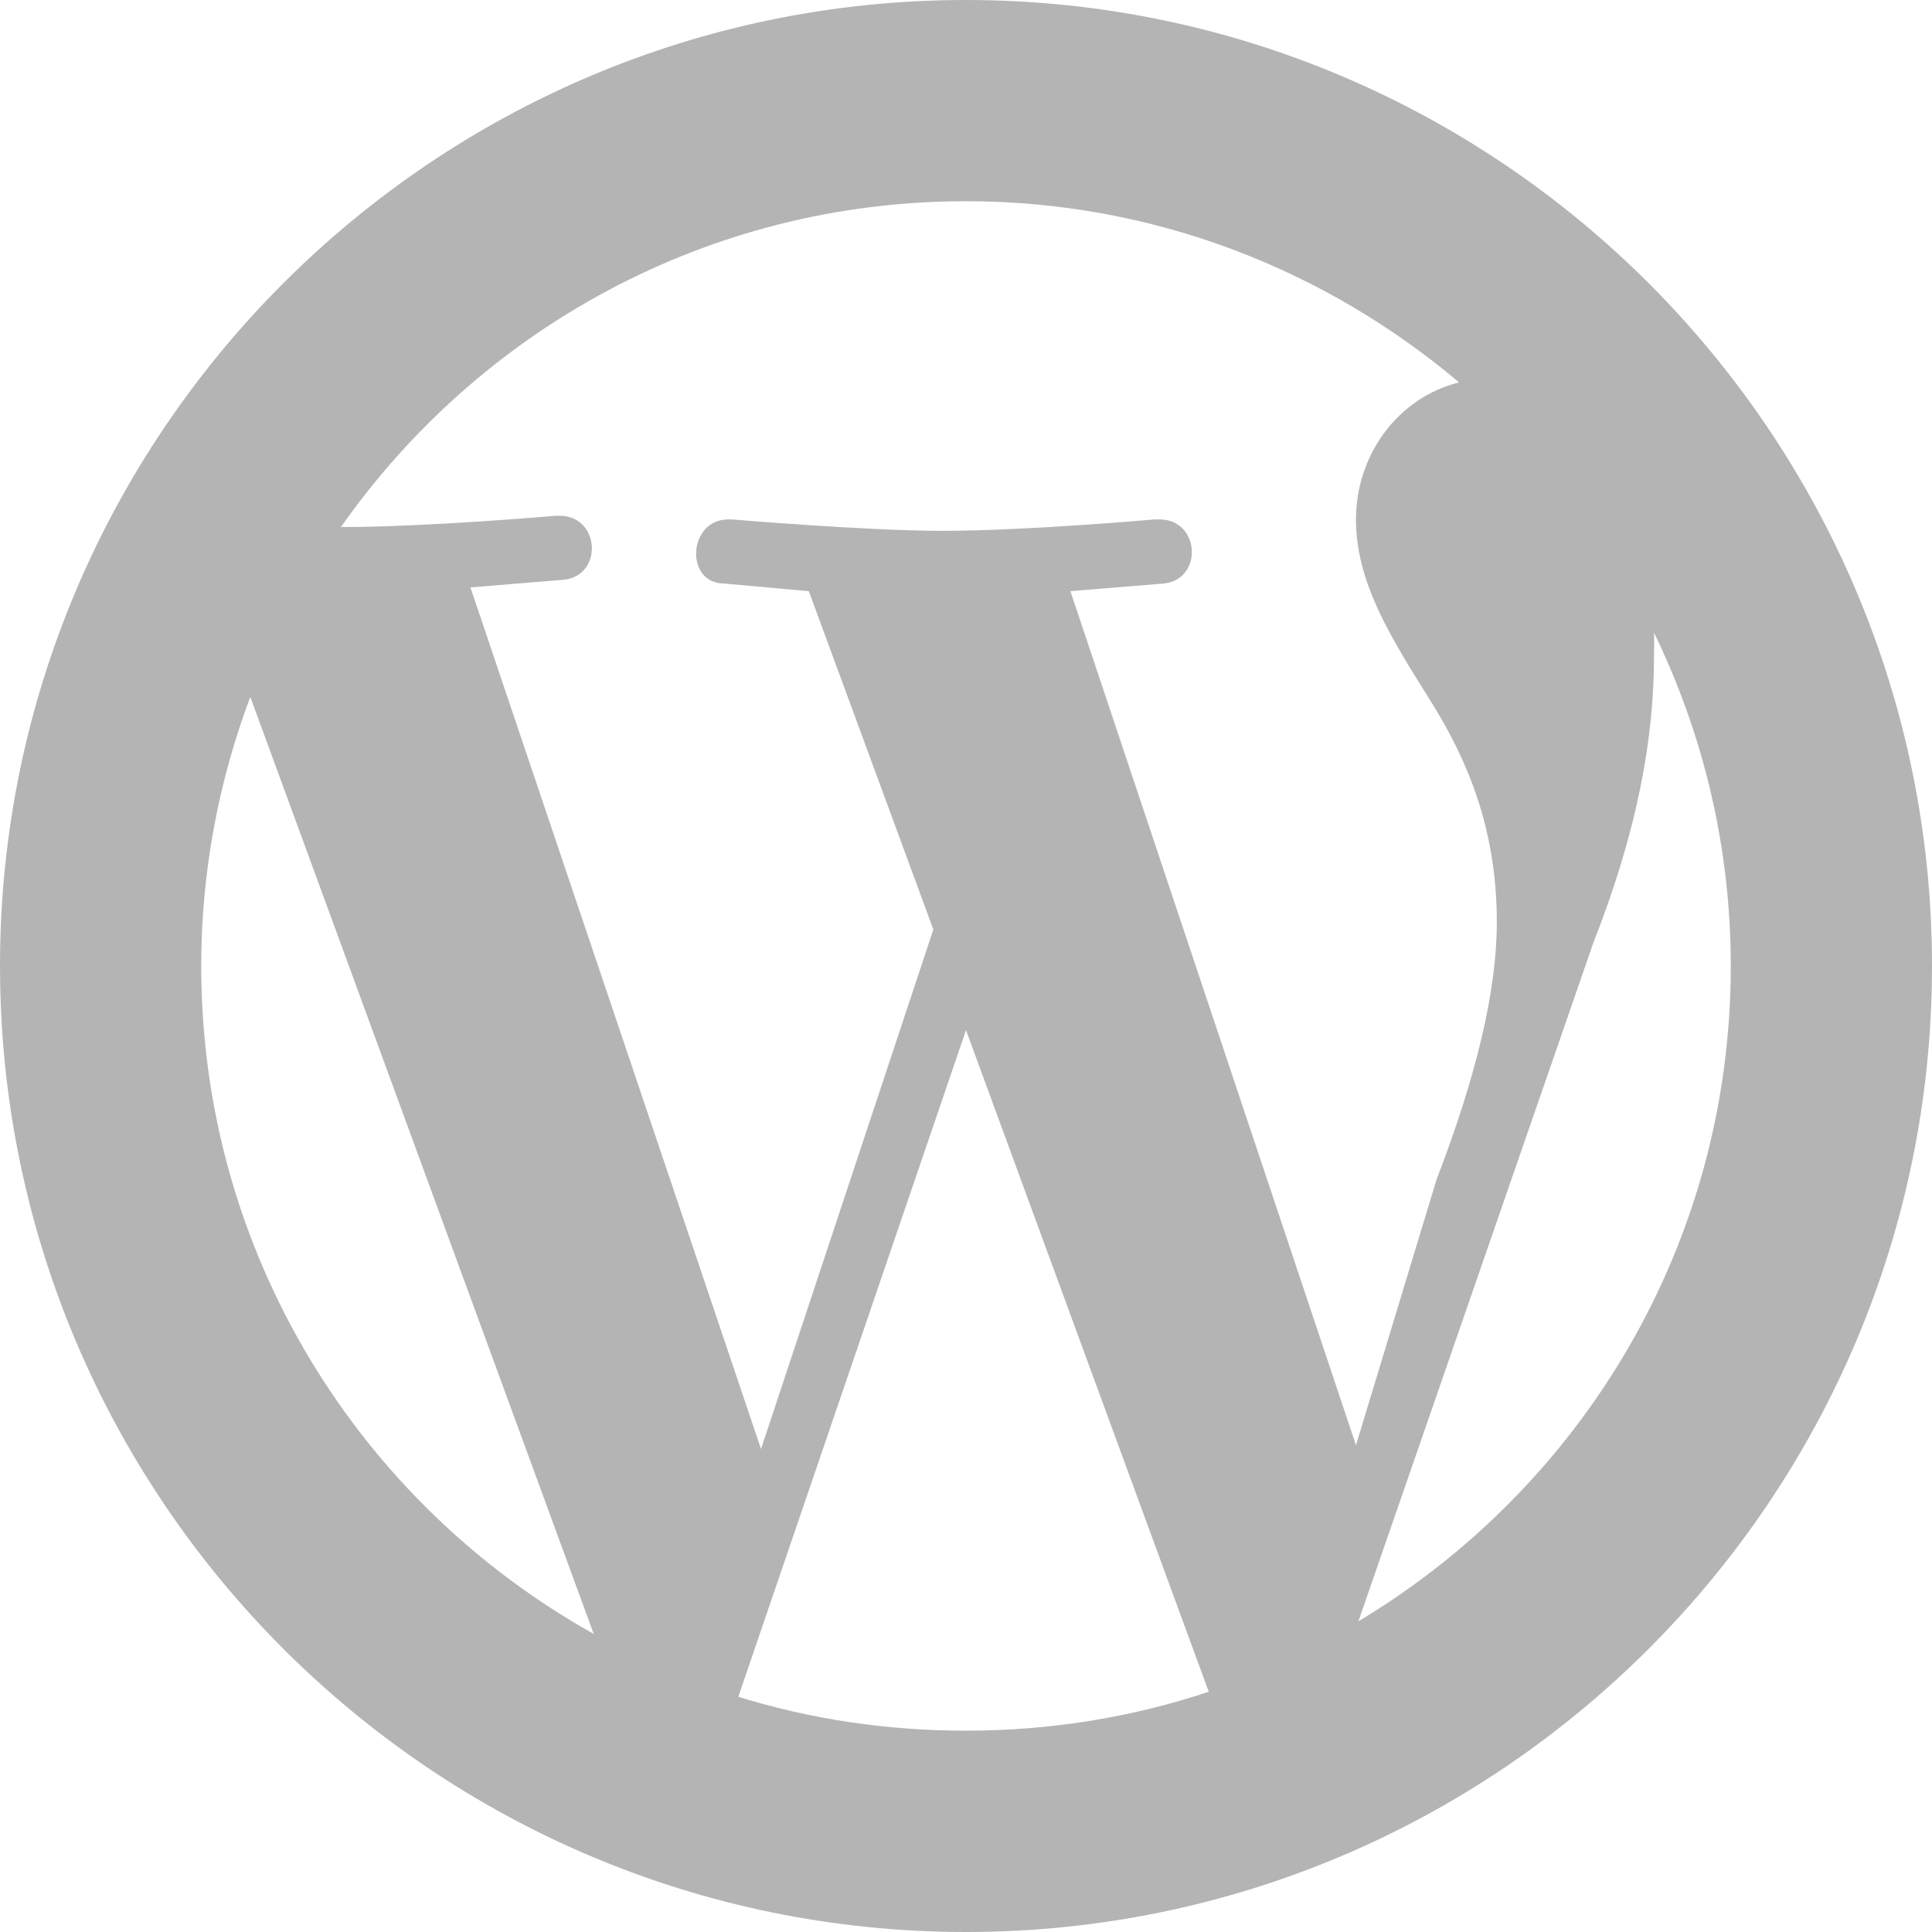 <?xml version="1.0" encoding="UTF-8"?>
<svg width="20px" height="20px" viewBox="0 0 20 20" version="1.1" xmlns="http://www.w3.org/2000/svg" xmlns:xlink="http://www.w3.org/1999/xlink">
    <!-- Generator: Sketch 47.1 (45422) - http://www.bohemiancoding.com/sketch -->
    <title>Wikipedia</title>
    <desc>Created with Sketch.</desc>
    <defs></defs>
    <g id="Welcome" stroke="none" stroke-width="1" fill="none" fill-rule="evenodd">
        <g id="Sources" transform="translate(-156, -122)" fill="#B4B4B4">
            <g id="Sources_bar" transform="translate(0, 90)">
                <g id="Wikipedia" transform="translate(156, 32)">
                    <path d="M10,10.664 L12.513,17.513 C11.724,17.776 10.879,17.916 10,17.916 C9.18,17.916 8.387,17.796 7.643,17.565 L10,10.664 Z M2.591,7.214 L6.146,16.914 C3.723,15.561 2.083,12.974 2.083,10 C2.083,9.019 2.266,8.079 2.591,7.214 L2.591,7.214 Z M17.122,6.549 C17.629,7.593 17.917,8.761 17.917,10 C17.917,12.887 16.369,15.4 14.062,16.784 L16.497,9.752 C16.956,8.586 17.122,7.63 17.122,6.797 C17.122,6.711 17.126,6.627 17.122,6.549 L17.122,6.549 Z M10,2.083 C11.947,2.083 13.725,2.794 15.104,3.958 C14.463,4.119 14.037,4.717 14.037,5.377 C14.037,6.045 14.414,6.624 14.831,7.291 C15.165,7.834 15.495,8.545 15.495,9.544 C15.495,10.252 15.287,11.129 14.87,12.214 L14.037,14.961 L11.081,6.12 C11.58,6.078 12.044,6.041 12.044,6.041 C12.461,5.999 12.422,5.377 12.005,5.377 L11.953,5.377 C11.953,5.377 10.628,5.495 9.752,5.495 C8.962,5.495 7.578,5.377 7.578,5.377 L7.539,5.377 C7.122,5.377 7.083,6.041 7.5,6.041 C7.5,6.041 7.913,6.078 8.373,6.12 L9.662,9.622 L7.878,15 L4.87,6.081 C5.37,6.039 5.833,6.002 5.833,6.002 C6.25,5.96 6.211,5.339 5.794,5.339 L5.755,5.339 C5.755,5.339 4.418,5.456 3.542,5.456 L3.529,5.456 C4.961,3.418 7.319,2.083 10,2.083 L10,2.083 Z M10,-0 C4.486,-0 0,4.486 0,10 C0,15.514 4.486,20 10,20 C15.514,20 20,15.514 20,10 C20,4.486 15.514,-0 10,-0 L10,-0 Z" id="Fill-1"></path>
                </g>
            </g>
        </g>
    </g>
</svg>